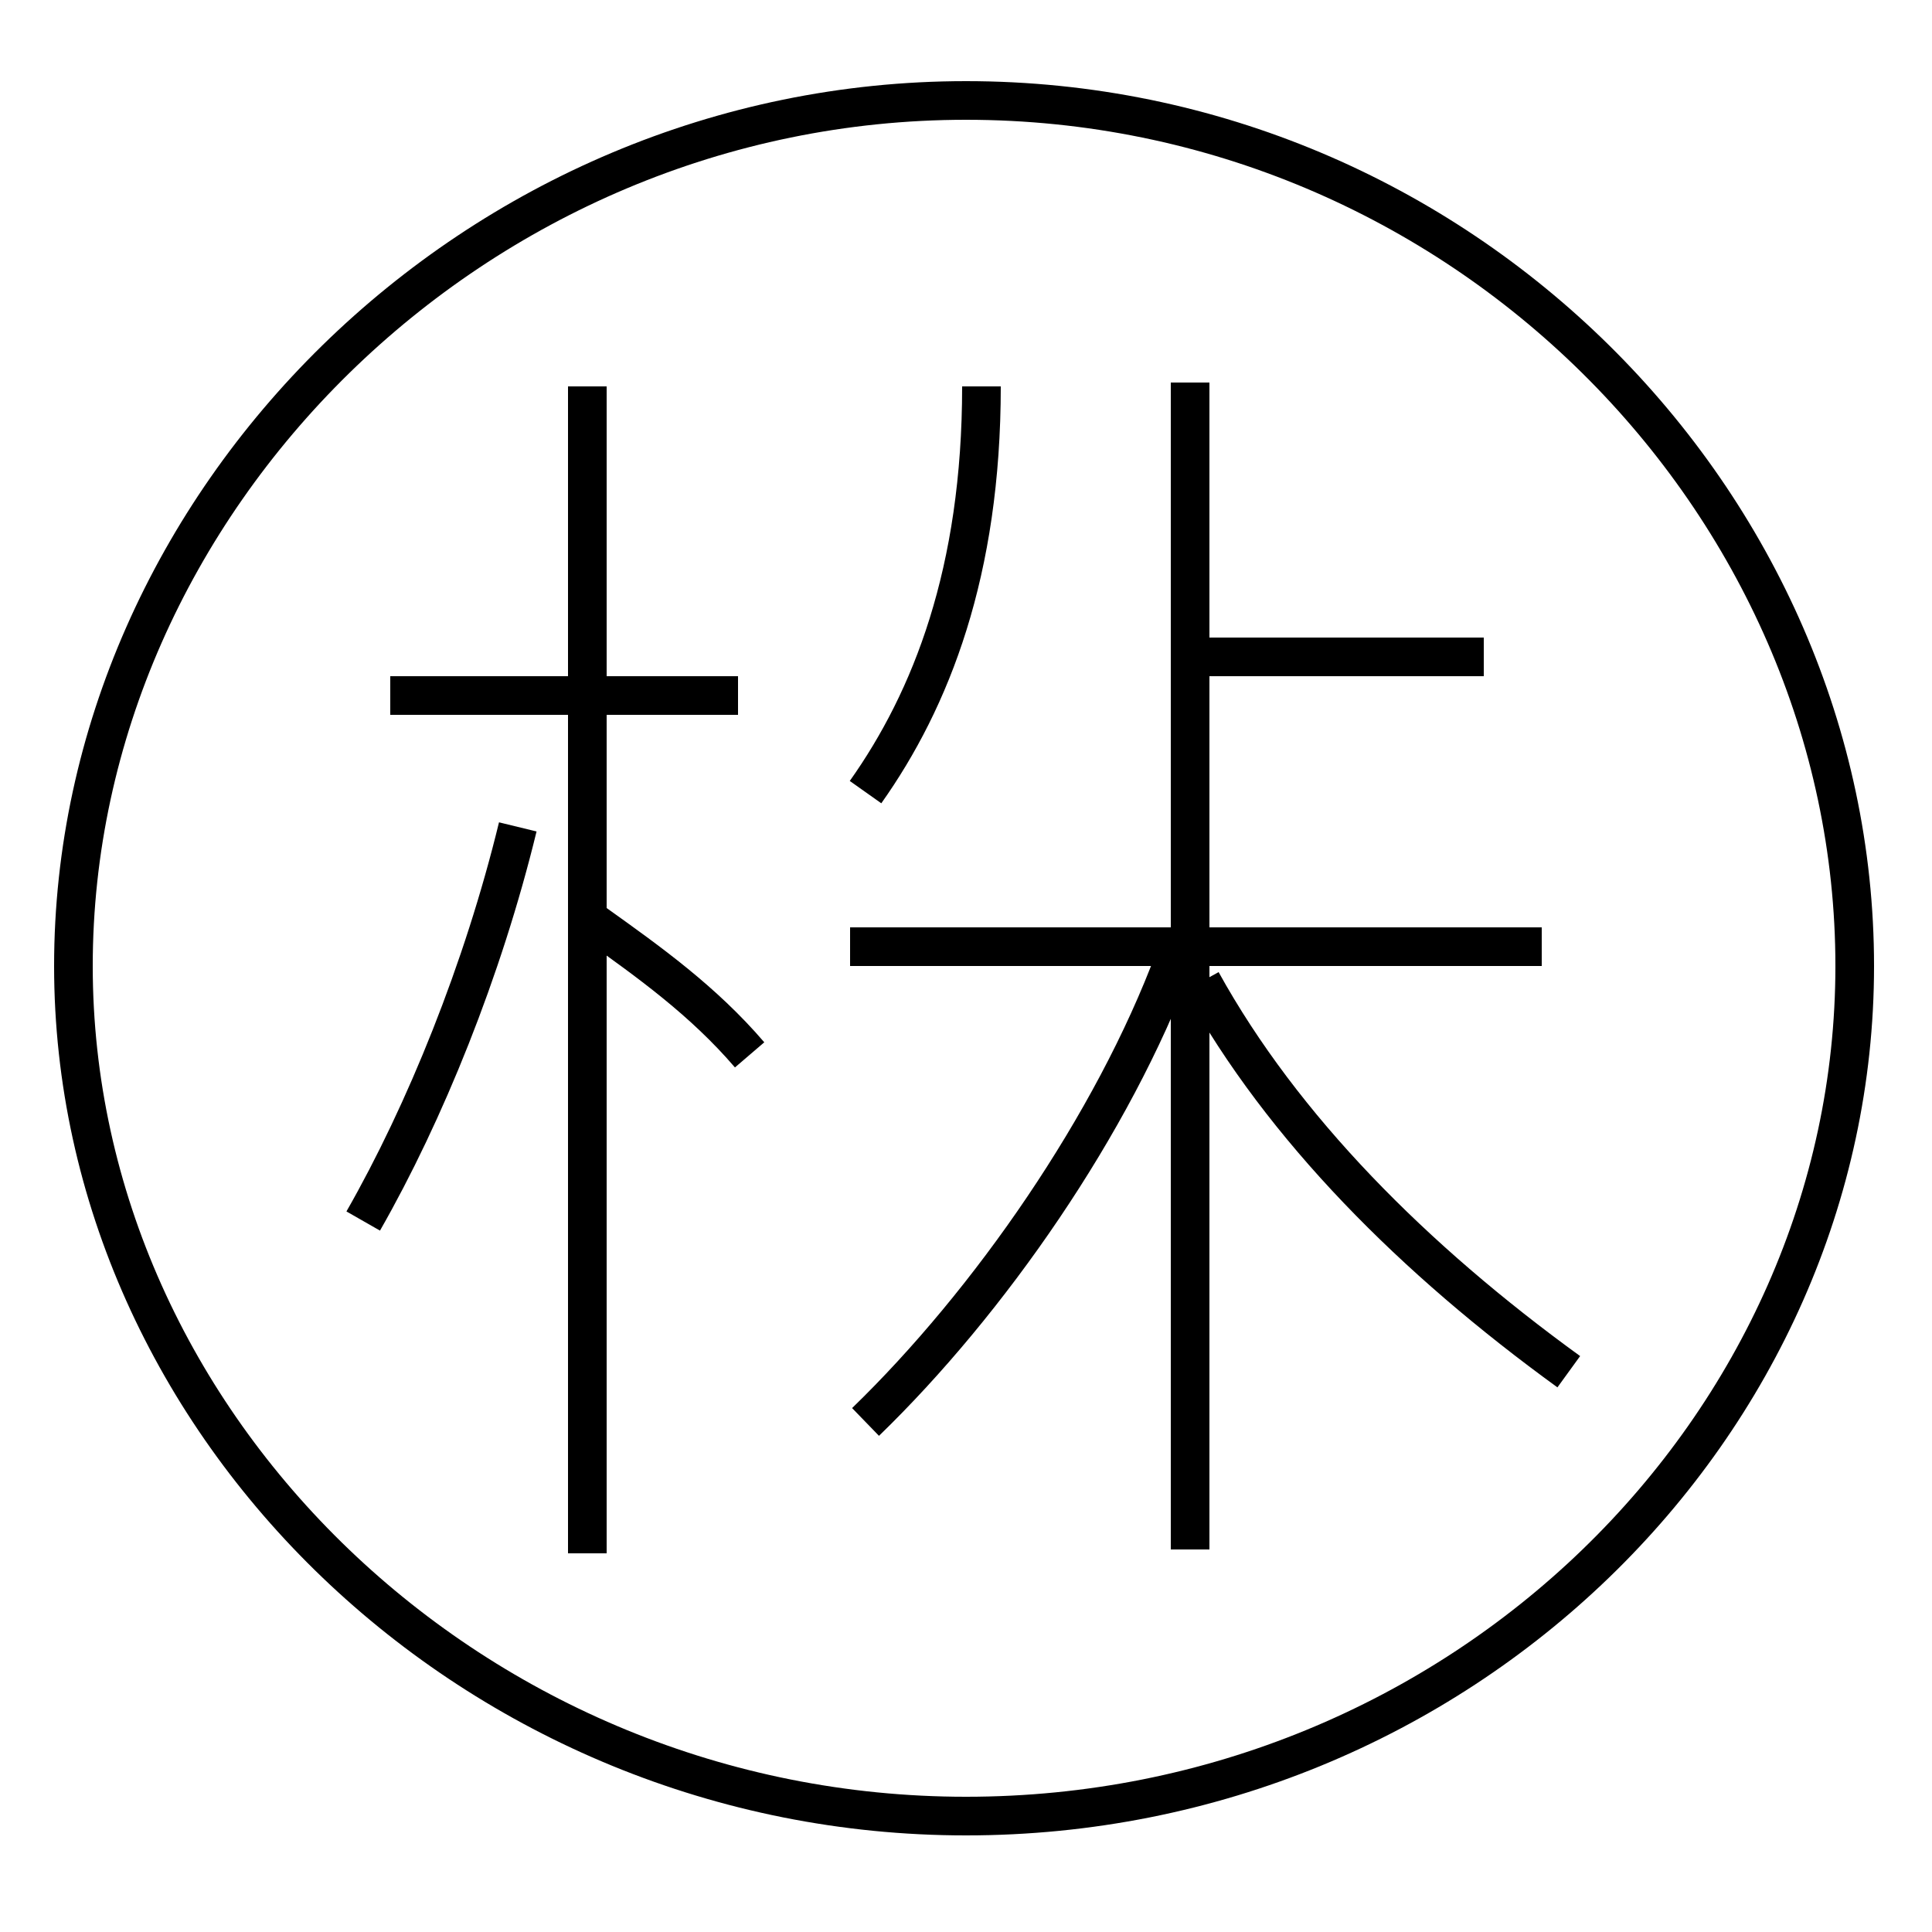 <?xml version='1.0' encoding='utf8'?>
<svg viewBox="0.0 -44.0 50.0 50.0" version="1.1" xmlns="http://www.w3.org/2000/svg">
<rect x="0.0" y="-44.0" width="50.0" height="50.0" fill="#808080" stroke="none"/>
<rect x="-1000" y="-1000" width="2000" height="2000" stroke="white" fill="white"/>
<g style="fill:none; stroke:#000000;  stroke-width:1">
<path d="M 19.1 26.0 L 10.1 26.0 M 15.2 3.8 L 15.2 34.0 M 9.4 12.4 C 11.0 15.2 12.5 18.9 13.4 22.6 M 19.4 16.7 C 18.2 18.1 16.8 19.1 15.4 20.1 M 22.4 23.5 C 24.1 25.9 25.4 29.2 25.4 34.0 M 25.0 41.4 C 12.3 41.4 1.9 31.0 1.9 19.0 C 1.9 7.1 12.3 -3.0 25.0 -3.0 C 37.8 -3.0 48.0 7.1 48.0 19.0 C 48.0 31.0 37.8 41.4 25.0 41.4 Z M 30.8 3.9 L 30.8 34.1 M 39.9 19.5 L 22.0 19.5 M 38.4 27.0 L 30.8 27.0 M 22.4 7.2 C 25.6 10.3 28.8 14.9 30.4 19.2 M 40.6 8.5 C 36.6 11.4 33.2 14.8 31.1 18.6 " transform="scale(1, -1)" />
</g>
</svg>